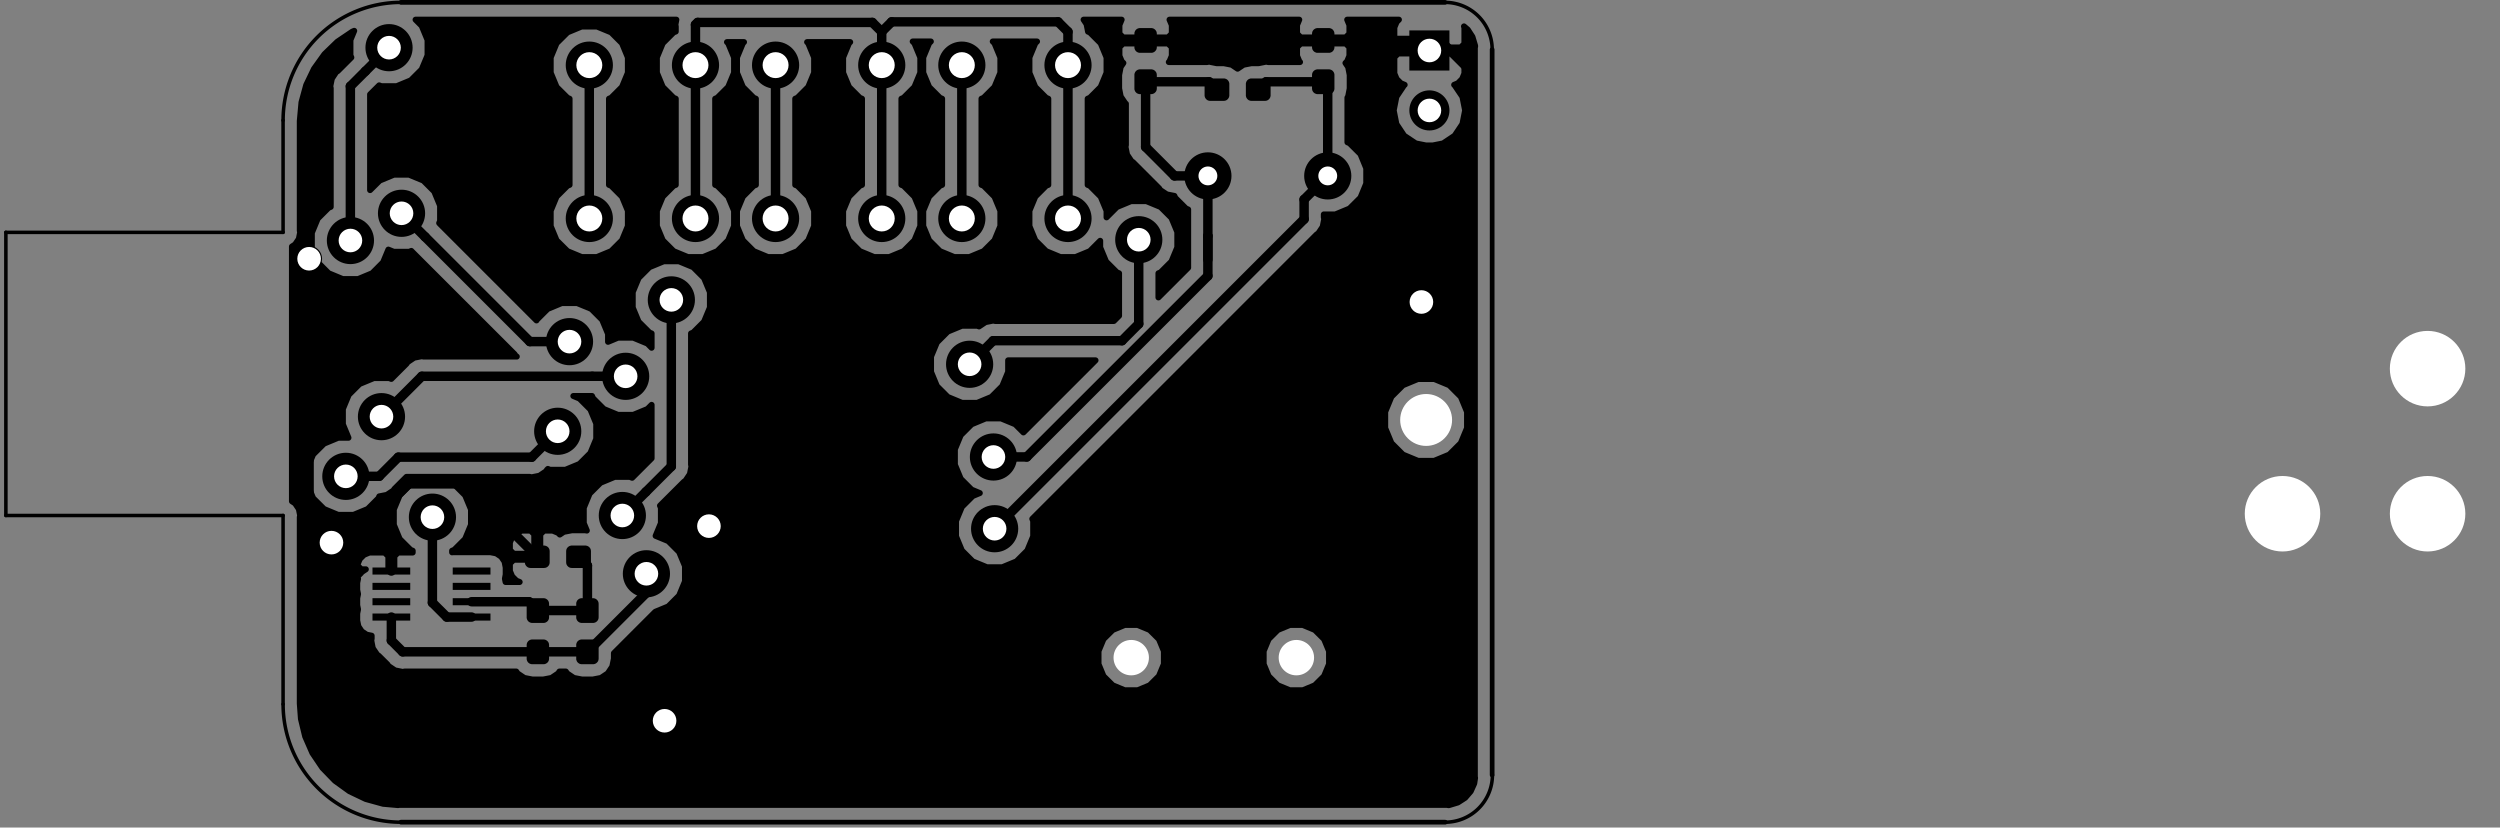 <?xml version="1.0" standalone="no"?>
 <!DOCTYPE svg PUBLIC "-//W3C//DTD SVG 1.1//EN" 
 "http://www.w3.org/Graphics/SVG/1.1/DTD/svg11.dtd"> 
<svg xmlns="http://www.w3.org/2000/svg" version="1.1" 
    width="10.597cm" height="3.508cm" viewBox="0 0 41720 13810 ">
<rect x="0" y="0" width="41720" height="13810" fill="#808080" stroke="none"/>
<title>SVG Picture created as USB-DAC-PCM2902-B.Cu.svg date 2018/11/24 18:00:46 </title>
  <desc>Picture generated by PCBNEW </desc>
<g style="fill:#000000; fill-opacity:1;stroke:#000000; stroke-opacity:1;
stroke-linecap:round; stroke-linejoin:round; "
 transform="translate(0 0) scale(1 1)">
</g>
<g style="fill:#000000; fill-opacity:0.0; 
stroke:#000000; stroke-width:-0; stroke-opacity:1; 
stroke-linecap:round; stroke-linejoin:round;">
</g>
<g style="fill:#000000; fill-opacity:0.0; 
stroke:#000000; stroke-width:669.291; stroke-opacity:1; 
stroke-linecap:round; stroke-linejoin:round;">
<path d="M23854 1842
L23854 1842
" />
</g>
<g style="fill:#000000; fill-opacity:0.0; 
stroke:#000000; stroke-width:0; stroke-opacity:1; 
stroke-linecap:round; stroke-linejoin:round;">
</g>
<g style="fill:#000000; fill-opacity:1.0; 
stroke:#000000; stroke-width:0; stroke-opacity:1; 
stroke-linecap:round; stroke-linejoin:round;">
<polyline style="fill-rule:evenodd;"
points="23519,1177
23519,507
24188,507
24188,1177
23519,1177
" /> 
<circle cx="17822.8" cy="3645.67" r="393.701" /> 
</g>
<g style="fill:#000000; fill-opacity:1.0; 
stroke:#000000; stroke-width:39.37; stroke-opacity:1; 
stroke-linecap:round; stroke-linejoin:round;">
</g>
<g style="fill:#000000; fill-opacity:1.0; 
stroke:#000000; stroke-width:0; stroke-opacity:1; 
stroke-linecap:round; stroke-linejoin:round;">
<circle cx="16051.2" cy="3645.67" r="393.701" /> 
</g>
<g style="fill:#000000; fill-opacity:1.0; 
stroke:#000000; stroke-width:39.37; stroke-opacity:1; 
stroke-linecap:round; stroke-linejoin:round;">
</g>
<g style="fill:#000000; fill-opacity:1.0; 
stroke:#000000; stroke-width:0; stroke-opacity:1; 
stroke-linecap:round; stroke-linejoin:round;">
<circle cx="17822.8" cy="1086.61" r="393.701" /> 
</g>
<g style="fill:#000000; fill-opacity:1.0; 
stroke:#000000; stroke-width:39.37; stroke-opacity:1; 
stroke-linecap:round; stroke-linejoin:round;">
</g>
<g style="fill:#000000; fill-opacity:1.0; 
stroke:#000000; stroke-width:0; stroke-opacity:1; 
stroke-linecap:round; stroke-linejoin:round;">
<circle cx="16051.2" cy="1086.61" r="393.701" /> 
</g>
<g style="fill:#000000; fill-opacity:1.0; 
stroke:#000000; stroke-width:39.37; stroke-opacity:1; 
stroke-linecap:round; stroke-linejoin:round;">
</g>
<g style="fill:#000000; fill-opacity:1.0; 
stroke:#000000; stroke-width:0; stroke-opacity:1; 
stroke-linecap:round; stroke-linejoin:round;">
<circle cx="12942.9" cy="1086.61" r="393.701" /> 
</g>
<g style="fill:#000000; fill-opacity:1.0; 
stroke:#000000; stroke-width:39.37; stroke-opacity:1; 
stroke-linecap:round; stroke-linejoin:round;">
</g>
<g style="fill:#000000; fill-opacity:1.0; 
stroke:#000000; stroke-width:0; stroke-opacity:1; 
stroke-linecap:round; stroke-linejoin:round;">
<circle cx="14714.6" cy="1086.61" r="393.701" /> 
</g>
<g style="fill:#000000; fill-opacity:1.0; 
stroke:#000000; stroke-width:39.37; stroke-opacity:1; 
stroke-linecap:round; stroke-linejoin:round;">
</g>
<g style="fill:#000000; fill-opacity:1.0; 
stroke:#000000; stroke-width:0; stroke-opacity:1; 
stroke-linecap:round; stroke-linejoin:round;">
<circle cx="12942.9" cy="3645.67" r="393.701" /> 
</g>
<g style="fill:#000000; fill-opacity:1.0; 
stroke:#000000; stroke-width:39.37; stroke-opacity:1; 
stroke-linecap:round; stroke-linejoin:round;">
</g>
<g style="fill:#000000; fill-opacity:1.0; 
stroke:#000000; stroke-width:0; stroke-opacity:1; 
stroke-linecap:round; stroke-linejoin:round;">
<circle cx="14714.6" cy="3645.67" r="393.701" /> 
</g>
<g style="fill:#000000; fill-opacity:1.0; 
stroke:#000000; stroke-width:39.37; stroke-opacity:1; 
stroke-linecap:round; stroke-linejoin:round;">
</g>
<g style="fill:#000000; fill-opacity:1.0; 
stroke:#000000; stroke-width:0; stroke-opacity:1; 
stroke-linecap:round; stroke-linejoin:round;">
<circle cx="11606.3" cy="3645.67" r="393.701" /> 
</g>
<g style="fill:#000000; fill-opacity:1.0; 
stroke:#000000; stroke-width:39.37; stroke-opacity:1; 
stroke-linecap:round; stroke-linejoin:round;">
</g>
<g style="fill:#000000; fill-opacity:1.0; 
stroke:#000000; stroke-width:0; stroke-opacity:1; 
stroke-linecap:round; stroke-linejoin:round;">
<circle cx="9834.65" cy="3645.67" r="393.701" /> 
</g>
<g style="fill:#000000; fill-opacity:1.0; 
stroke:#000000; stroke-width:39.37; stroke-opacity:1; 
stroke-linecap:round; stroke-linejoin:round;">
</g>
<g style="fill:#000000; fill-opacity:1.0; 
stroke:#000000; stroke-width:0; stroke-opacity:1; 
stroke-linecap:round; stroke-linejoin:round;">
<circle cx="11606.3" cy="1086.61" r="393.701" /> 
</g>
<g style="fill:#000000; fill-opacity:1.0; 
stroke:#000000; stroke-width:39.37; stroke-opacity:1; 
stroke-linecap:round; stroke-linejoin:round;">
</g>
<g style="fill:#000000; fill-opacity:1.0; 
stroke:#000000; stroke-width:0; stroke-opacity:1; 
stroke-linecap:round; stroke-linejoin:round;">
<circle cx="9834.65" cy="1086.61" r="393.701" /> 
</g>
<g style="fill:#000000; fill-opacity:1.0; 
stroke:#000000; stroke-width:39.37; stroke-opacity:1; 
stroke-linecap:round; stroke-linejoin:round;">
</g>
<g style="fill:#000000; fill-opacity:1.0; 
stroke:#000000; stroke-width:0; stroke-opacity:1; 
stroke-linecap:round; stroke-linejoin:round;">
<polyline style="fill-rule:evenodd;"
points="22185,468
22194,470
22203,472
22211,475
22220,479
22228,484
22235,489
22242,495
22248,502
22253,510
22258,517
22262,526
22265,534
22267,543
22269,552
22269,562
22269,788
22269,797
22267,806
22265,815
22262,824
22258,832
22253,840
22248,847
22242,854
22235,860
22228,866
22220,870
22211,874
22203,877
22194,880
22185,881
22176,881
21989,881
21980,881
21970,880
21962,877
21953,874
21945,870
21937,866
21929,860
21923,854
21916,847
21911,840
21906,832
21902,824
21899,815
21897,806
21896,797
21895,788
21895,562
21896,552
21897,543
21899,534
21902,526
21906,517
21911,510
21916,502
21923,495
21929,489
21937,484
21945,479
21953,475
21962,472
21970,470
21980,468
21989,468
22176,468
22185,468
" /> 
<polyline style="fill-rule:evenodd;"
points="22185,1157
22194,1159
22203,1161
22211,1164
22220,1168
22228,1173
22235,1178
22242,1184
22248,1191
22253,1199
22258,1206
22262,1215
22265,1223
22267,1232
22269,1241
22269,1250
22269,1477
22269,1486
22267,1495
22265,1504
22262,1513
22258,1521
22253,1529
22248,1536
22242,1543
22235,1549
22228,1555
22220,1559
22211,1563
22203,1566
22194,1569
22185,1570
22176,1570
21989,1570
21980,1570
21970,1569
21962,1566
21953,1563
21945,1559
21937,1555
21929,1549
21923,1543
21916,1536
21911,1529
21906,1521
21902,1513
21899,1504
21897,1495
21896,1486
21895,1477
21895,1250
21896,1241
21897,1232
21899,1223
21902,1215
21906,1206
21911,1199
21916,1191
21923,1184
21929,1178
21937,1173
21945,1168
21953,1164
21962,1161
21970,1159
21980,1157
21989,1157
22176,1157
22185,1157
" /> 
<polyline style="fill-rule:evenodd;"
points="19220,1157
19229,1159
19238,1161
19247,1164
19255,1168
19263,1173
19270,1178
19277,1184
19283,1191
19289,1199
19294,1206
19298,1215
19301,1223
19303,1232
19304,1241
19305,1250
19305,1477
19304,1486
19303,1495
19301,1504
19298,1513
19294,1521
19289,1529
19283,1536
19277,1543
19270,1549
19263,1555
19255,1559
19247,1563
19238,1566
19229,1569
19220,1570
19211,1570
19024,1570
19015,1570
19006,1569
18997,1566
18988,1563
18980,1559
18972,1555
18965,1549
18958,1543
18952,1536
18946,1529
18942,1521
18938,1513
18935,1504
18932,1495
18931,1486
18931,1477
18931,1250
18931,1241
18932,1232
18935,1223
18938,1215
18942,1206
18946,1199
18952,1191
18958,1184
18965,1178
18972,1173
18980,1168
18988,1164
18997,1161
19006,1159
19015,1157
19024,1157
19211,1157
19220,1157
" /> 
<polyline style="fill-rule:evenodd;"
points="19220,468
19229,470
19238,472
19247,475
19255,479
19263,484
19270,489
19277,495
19283,502
19289,510
19294,517
19298,526
19301,534
19303,543
19304,552
19305,562
19305,788
19304,797
19303,806
19301,815
19298,824
19294,832
19289,840
19283,847
19277,854
19270,860
19263,866
19255,870
19247,874
19238,877
19229,880
19220,881
19211,881
19024,881
19015,881
19006,880
18997,877
18988,874
18980,870
18972,866
18965,860
18958,854
18952,847
18946,840
18942,832
18938,824
18935,815
18932,806
18931,797
18931,788
18931,562
18931,552
18932,543
18935,534
18938,526
18942,517
18946,510
18952,502
18958,495
18965,489
18972,484
18980,479
18988,475
18997,472
19006,470
19015,468
19024,468
19211,468
19220,468
" /> 
<polyline style="fill-rule:evenodd;"
points="9905,10671
9914,10673
9923,10675
9932,10678
9940,10682
9948,10687
9955,10692
9962,10698
9968,10705
9974,10712
9979,10720
9983,10728
9986,10737
9988,10746
9989,10755
9990,10764
9990,10991
9989,11000
9988,11009
9986,11018
9983,11026
9979,11035
9974,11043
9968,11050
9962,11057
9955,11063
9948,11068
9940,11073
9932,11077
9923,11080
9914,11082
9905,11084
9896,11084
9709,11084
9700,11084
9691,11082
9682,11080
9673,11077
9665,11073
9657,11068
9650,11063
9643,11057
9637,11050
9631,11043
9627,11035
9623,11026
9620,11018
9617,11009
9616,11000
9616,10991
9616,10764
9616,10755
9617,10746
9620,10737
9623,10728
9627,10720
9631,10712
9637,10705
9643,10698
9650,10692
9657,10687
9665,10682
9673,10678
9682,10675
9691,10673
9700,10671
9709,10671
9896,10671
9905,10671
" /> 
<polyline style="fill-rule:evenodd;"
points="9905,9982
9914,9984
9923,9986
9932,9989
9940,9993
9948,9998
9955,10003
9962,10009
9968,10016
9974,10023
9979,10031
9983,10040
9986,10048
9988,10057
9989,10066
9990,10075
9990,10302
9989,10311
9988,10320
9986,10329
9983,10337
9979,10346
9974,10354
9968,10361
9962,10368
9955,10374
9948,10379
9940,10384
9932,10388
9923,10391
9914,10393
9905,10395
9896,10395
9709,10395
9700,10395
9691,10393
9682,10391
9673,10388
9665,10384
9657,10379
9650,10374
9643,10368
9637,10361
9631,10354
9627,10346
9623,10337
9620,10329
9617,10320
9616,10311
9616,10302
9616,10075
9616,10066
9617,10057
9620,10048
9623,10040
9627,10031
9631,10023
9637,10016
9643,10009
9650,10003
9657,9998
9665,9993
9673,9989
9682,9986
9691,9984
9700,9982
9709,9982
9896,9982
9905,9982
" /> 
<polyline style="fill-rule:evenodd;"
points="6846,10356
6216,10356
6216,10238
6846,10238
6846,10356
" /> 
<polyline style="fill-rule:evenodd;"
points="6846,10100
6216,10100
6216,9982
6846,9982
6846,10100
" /> 
<polyline style="fill-rule:evenodd;"
points="6846,9844
6216,9844
6216,9726
6846,9726
6846,9844
" /> 
<polyline style="fill-rule:evenodd;"
points="6846,9588
6216,9588
6216,9470
6846,9470
6846,9588
" /> 
<polyline style="fill-rule:evenodd;"
points="8185,9588
7555,9588
7555,9470
8185,9470
8185,9588
" /> 
<polyline style="fill-rule:evenodd;"
points="8185,9844
7555,9844
7555,9726
8185,9726
8185,9844
" /> 
<polyline style="fill-rule:evenodd;"
points="8185,10100
7555,10100
7555,9982
8185,9982
8185,10100
" /> 
<polyline style="fill-rule:evenodd;"
points="8185,10356
7555,10356
7555,10238
8185,10238
8185,10356
" /> 
<polyline style="fill-rule:evenodd;"
points="20431,1309
20440,1310
20449,1313
20458,1316
20466,1320
20474,1324
20481,1330
20488,1336
20494,1343
20499,1350
20504,1358
20508,1366
20511,1375
20513,1384
20515,1393
20515,1402
20515,1589
20515,1598
20513,1607
20511,1616
20508,1625
20504,1633
20499,1641
20494,1648
20488,1655
20481,1661
20474,1667
20466,1672
20458,1675
20449,1679
20440,1681
20431,1682
20422,1683
20195,1683
20186,1682
20177,1681
20168,1679
20160,1675
20151,1672
20143,1667
20136,1661
20129,1655
20123,1648
20118,1641
20113,1633
20109,1625
20106,1616
20104,1607
20102,1598
20102,1589
20102,1402
20102,1393
20104,1384
20106,1375
20109,1366
20113,1358
20118,1350
20123,1343
20129,1336
20136,1330
20143,1324
20151,1320
20160,1316
20168,1313
20177,1310
20186,1309
20195,1309
20422,1309
20431,1309
" /> 
<polyline style="fill-rule:evenodd;"
points="21120,1309
21129,1310
21138,1313
21147,1316
21155,1320
21163,1324
21170,1330
21177,1336
21183,1343
21188,1350
21193,1358
21197,1366
21200,1375
21202,1384
21204,1393
21204,1402
21204,1589
21204,1598
21202,1607
21200,1616
21197,1625
21193,1633
21188,1641
21183,1648
21177,1655
21170,1661
21163,1667
21155,1672
21147,1675
21138,1679
21129,1681
21120,1682
21111,1683
20884,1683
20875,1682
20866,1681
20857,1679
20849,1675
20840,1672
20832,1667
20825,1661
20818,1655
20812,1648
20807,1641
20802,1633
20798,1625
20795,1616
20793,1607
20791,1598
20791,1589
20791,1402
20791,1393
20793,1384
20795,1375
20798,1366
20802,1358
20807,1350
20812,1343
20818,1336
20825,1330
20832,1324
20840,1320
20849,1316
20857,1313
20866,1310
20875,1309
20884,1309
21111,1309
21120,1309
" /> 
<polyline style="fill-rule:evenodd;"
points="9079,9982
9088,9984
9097,9986
9105,9989
9113,9993
9121,9998
9129,10003
9135,10009
9142,10016
9147,10023
9152,10031
9156,10040
9159,10048
9161,10057
9162,10066
9163,10075
9163,10302
9162,10311
9161,10320
9159,10329
9156,10337
9152,10346
9147,10354
9142,10361
9135,10368
9129,10374
9121,10379
9113,10384
9105,10388
9097,10391
9088,10393
9079,10395
9069,10395
8882,10395
8873,10395
8864,10393
8855,10391
8847,10388
8838,10384
8830,10379
8823,10374
8816,10368
8810,10361
8805,10354
8800,10346
8796,10337
8793,10329
8791,10320
8789,10311
8789,10302
8789,10075
8789,10066
8791,10057
8793,10048
8796,10040
8800,10031
8805,10023
8810,10016
8816,10009
8823,10003
8830,9998
8838,9993
8847,9989
8855,9986
8864,9984
8873,9982
8882,9982
9069,9982
9079,9982
" /> 
<polyline style="fill-rule:evenodd;"
points="9079,10671
9088,10673
9097,10675
9105,10678
9113,10682
9121,10687
9129,10692
9135,10698
9142,10705
9147,10712
9152,10720
9156,10728
9159,10737
9161,10746
9162,10755
9163,10764
9163,10991
9162,11000
9161,11009
9159,11018
9156,11026
9152,11035
9147,11043
9142,11050
9135,11057
9129,11063
9121,11068
9113,11073
9105,11077
9097,11080
9088,11082
9079,11084
9069,11084
8882,11084
8873,11084
8864,11082
8855,11080
8847,11077
8838,11073
8830,11068
8823,11063
8816,11057
8810,11050
8805,11043
8800,11035
8796,11026
8793,11018
8791,11009
8789,11000
8789,10991
8789,10764
8789,10755
8791,10746
8793,10737
8796,10728
8800,10720
8805,10712
8810,10705
8816,10698
8823,10692
8830,10687
8838,10682
8847,10678
8855,10675
8864,10673
8873,10671
8882,10671
9069,10671
9079,10671
" /> 
<polyline style="fill-rule:evenodd;"
points="9777,9104
9786,9106
9795,9108
9804,9111
9812,9115
9820,9120
9828,9125
9834,9131
9840,9138
9846,9145
9851,9153
9855,9162
9858,9170
9860,9179
9861,9188
9862,9197
9862,9384
9861,9394
9860,9403
9858,9411
9855,9420
9851,9428
9846,9436
9840,9444
9834,9450
9828,9457
9820,9462
9812,9467
9804,9471
9795,9474
9786,9476
9777,9477
9768,9478
9542,9478
9533,9477
9524,9476
9515,9474
9506,9471
9498,9467
9490,9462
9483,9457
9476,9450
9470,9444
9464,9436
9459,9428
9455,9420
9452,9411
9450,9403
9449,9394
9448,9384
9448,9197
9449,9188
9450,9179
9452,9170
9455,9162
9459,9153
9464,9145
9470,9138
9476,9131
9483,9125
9490,9120
9498,9115
9506,9111
9515,9108
9524,9106
9533,9104
9542,9104
9768,9104
9777,9104
" /> 
<polyline style="fill-rule:evenodd;"
points="9088,9104
9097,9106
9106,9108
9115,9111
9123,9115
9131,9120
9139,9125
9145,9131
9152,9138
9157,9145
9162,9153
9166,9162
9169,9170
9171,9179
9172,9188
9173,9197
9173,9384
9172,9394
9171,9403
9169,9411
9166,9420
9162,9428
9157,9436
9152,9444
9145,9450
9139,9457
9131,9462
9123,9467
9115,9471
9106,9474
9097,9476
9088,9477
9079,9478
8853,9478
8844,9477
8835,9476
8826,9474
8817,9471
8809,9467
8801,9462
8794,9457
8787,9450
8781,9444
8775,9436
8770,9428
8766,9420
8763,9411
8761,9403
8760,9394
8759,9384
8759,9197
8760,9188
8761,9179
8763,9170
8766,9162
8770,9153
8775,9145
8781,9138
8787,9131
8794,9125
8801,9120
8809,9115
8817,9111
8826,9108
8835,9106
8844,9104
8853,9104
9079,9104
9088,9104
" /> 
<circle cx="20157.5" cy="2935.04" r="393.5" /> 
</g>
<g style="fill:#000000; fill-opacity:1.0; 
stroke:#000000; stroke-width:39.37; stroke-opacity:1; 
stroke-linecap:round; stroke-linejoin:round;">
</g>
<g style="fill:#000000; fill-opacity:1.0; 
stroke:#000000; stroke-width:0; stroke-opacity:1; 
stroke-linecap:round; stroke-linejoin:round;">
<circle cx="22157.5" cy="2935.04" r="393.5" /> 
</g>
<g style="fill:#000000; fill-opacity:1.0; 
stroke:#000000; stroke-width:39.37; stroke-opacity:1; 
stroke-linecap:round; stroke-linejoin:round;">
</g>
<g style="fill:#000000; fill-opacity:1.0; 
stroke:#000000; stroke-width:0; stroke-opacity:1; 
stroke-linecap:round; stroke-linejoin:round;">
<circle cx="16598.4" cy="8822.84" r="393.701" /> 
</g>
<g style="fill:#000000; fill-opacity:1.0; 
stroke:#000000; stroke-width:39.37; stroke-opacity:1; 
stroke-linecap:round; stroke-linejoin:round;">
</g>
<g style="fill:#000000; fill-opacity:1.0; 
stroke:#000000; stroke-width:0; stroke-opacity:1; 
stroke-linecap:round; stroke-linejoin:round;">
<circle cx="16578.7" cy="7625.98" r="393.701" /> 
</g>
<g style="fill:#000000; fill-opacity:1.0; 
stroke:#000000; stroke-width:39.37; stroke-opacity:1; 
stroke-linecap:round; stroke-linejoin:round;">
</g>
<g style="fill:#000000; fill-opacity:1.0; 
stroke:#000000; stroke-width:0; stroke-opacity:1; 
stroke-linecap:round; stroke-linejoin:round;">
<circle cx="5847.98" cy="4013.36" r="393.701" /> 
</g>
<g style="fill:#000000; fill-opacity:1.0; 
stroke:#000000; stroke-width:39.37; stroke-opacity:1; 
stroke-linecap:round; stroke-linejoin:round;">
</g>
<g style="fill:#000000; fill-opacity:1.0; 
stroke:#000000; stroke-width:0; stroke-opacity:1; 
stroke-linecap:round; stroke-linejoin:round;">
<circle cx="6492.13" cy="795.276" r="393.701" /> 
</g>
<g style="fill:#000000; fill-opacity:1.0; 
stroke:#000000; stroke-width:39.37; stroke-opacity:1; 
stroke-linecap:round; stroke-linejoin:round;">
</g>
<g style="fill:#000000; fill-opacity:1.0; 
stroke:#000000; stroke-width:0; stroke-opacity:1; 
stroke-linecap:round; stroke-linejoin:round;">
<circle cx="11830.7" cy="8779.53" r="216.535" /> 
</g>
<g style="fill:#000000; fill-opacity:1.0; 
stroke:#000000; stroke-width:39.37; stroke-opacity:1; 
stroke-linecap:round; stroke-linejoin:round;">
</g>
<g style="fill:#000000; fill-opacity:1.0; 
stroke:#000000; stroke-width:0; stroke-opacity:1; 
stroke-linecap:round; stroke-linejoin:round;">
<circle cx="11090.6" cy="12027.6" r="393.701" /> 
</g>
<g style="fill:#000000; fill-opacity:1.0; 
stroke:#000000; stroke-width:39.37; stroke-opacity:1; 
stroke-linecap:round; stroke-linejoin:round;">
</g>
<g style="fill:#000000; fill-opacity:1.0; 
stroke:#000000; stroke-width:0; stroke-opacity:1; 
stroke-linecap:round; stroke-linejoin:round;">
<circle cx="5531.5" cy="9055.12" r="216.535" /> 
</g>
<g style="fill:#000000; fill-opacity:1.0; 
stroke:#000000; stroke-width:39.37; stroke-opacity:1; 
stroke-linecap:round; stroke-linejoin:round;">
</g>
<g style="fill:#000000; fill-opacity:1.0; 
stroke:#000000; stroke-width:0; stroke-opacity:1; 
stroke-linecap:round; stroke-linejoin:round;">
<circle cx="5158.28" cy="4317.66" r="216.535" /> 
</g>
<g style="fill:#000000; fill-opacity:1.0; 
stroke:#000000; stroke-width:39.37; stroke-opacity:1; 
stroke-linecap:round; stroke-linejoin:round;">
</g>
<g style="fill:#000000; fill-opacity:1.0; 
stroke:#000000; stroke-width:0; stroke-opacity:1; 
stroke-linecap:round; stroke-linejoin:round;">
<circle cx="23720.5" cy="5039.37" r="393.701" /> 
</g>
<g style="fill:#000000; fill-opacity:1.0; 
stroke:#000000; stroke-width:39.37; stroke-opacity:1; 
stroke-linecap:round; stroke-linejoin:round;">
</g>
<g style="fill:#000000; fill-opacity:1.0; 
stroke:#000000; stroke-width:0; stroke-opacity:1; 
stroke-linecap:round; stroke-linejoin:round;">
<circle cx="7216.54" cy="8629.92" r="393.701" /> 
</g>
<g style="fill:#000000; fill-opacity:1.0; 
stroke:#000000; stroke-width:39.37; stroke-opacity:1; 
stroke-linecap:round; stroke-linejoin:round;">
</g>
<g style="fill:#000000; fill-opacity:1.0; 
stroke:#000000; stroke-width:0; stroke-opacity:1; 
stroke-linecap:round; stroke-linejoin:round;">
<circle cx="9307.09" cy="7196.85" r="393.701" /> 
</g>
<g style="fill:#000000; fill-opacity:1.0; 
stroke:#000000; stroke-width:39.37; stroke-opacity:1; 
stroke-linecap:round; stroke-linejoin:round;">
</g>
<g style="fill:#000000; fill-opacity:1.0; 
stroke:#000000; stroke-width:0; stroke-opacity:1; 
stroke-linecap:round; stroke-linejoin:round;">
<circle cx="5771.65" cy="7948.82" r="393.701" /> 
</g>
<g style="fill:#000000; fill-opacity:1.0; 
stroke:#000000; stroke-width:39.37; stroke-opacity:1; 
stroke-linecap:round; stroke-linejoin:round;">
</g>
<g style="fill:#000000; fill-opacity:1.0; 
stroke:#000000; stroke-width:0; stroke-opacity:1; 
stroke-linecap:round; stroke-linejoin:round;">
<circle cx="10787.4" cy="9574.8" r="393.701" /> 
</g>
<g style="fill:#000000; fill-opacity:1.0; 
stroke:#000000; stroke-width:39.37; stroke-opacity:1; 
stroke-linecap:round; stroke-linejoin:round;">
</g>
<g style="fill:#000000; fill-opacity:1.0; 
stroke:#000000; stroke-width:0; stroke-opacity:1; 
stroke-linecap:round; stroke-linejoin:round;">
<circle cx="6366.14" cy="6952.76" r="393.701" /> 
</g>
<g style="fill:#000000; fill-opacity:1.0; 
stroke:#000000; stroke-width:39.37; stroke-opacity:1; 
stroke-linecap:round; stroke-linejoin:round;">
</g>
<g style="fill:#000000; fill-opacity:1.0; 
stroke:#000000; stroke-width:0; stroke-opacity:1; 
stroke-linecap:round; stroke-linejoin:round;">
<circle cx="10440.9" cy="6279.53" r="393.701" /> 
</g>
<g style="fill:#000000; fill-opacity:1.0; 
stroke:#000000; stroke-width:39.37; stroke-opacity:1; 
stroke-linecap:round; stroke-linejoin:round;">
</g>
<g style="fill:#000000; fill-opacity:1.0; 
stroke:#000000; stroke-width:0; stroke-opacity:1; 
stroke-linecap:round; stroke-linejoin:round;">
<circle cx="9503.94" cy="5700.79" r="393.701" /> 
</g>
<g style="fill:#000000; fill-opacity:1.0; 
stroke:#000000; stroke-width:39.37; stroke-opacity:1; 
stroke-linecap:round; stroke-linejoin:round;">
</g>
<g style="fill:#000000; fill-opacity:1.0; 
stroke:#000000; stroke-width:0; stroke-opacity:1; 
stroke-linecap:round; stroke-linejoin:round;">
<circle cx="6700.79" cy="3559.06" r="393.701" /> 
</g>
<g style="fill:#000000; fill-opacity:1.0; 
stroke:#000000; stroke-width:39.37; stroke-opacity:1; 
stroke-linecap:round; stroke-linejoin:round;">
</g>
<g style="fill:#000000; fill-opacity:1.0; 
stroke:#000000; stroke-width:0; stroke-opacity:1; 
stroke-linecap:round; stroke-linejoin:round;">
<circle cx="11203.5" cy="5003.99" r="393.701" /> 
</g>
<g style="fill:#000000; fill-opacity:1.0; 
stroke:#000000; stroke-width:39.37; stroke-opacity:1; 
stroke-linecap:round; stroke-linejoin:round;">
</g>
<g style="fill:#000000; fill-opacity:1.0; 
stroke:#000000; stroke-width:0; stroke-opacity:1; 
stroke-linecap:round; stroke-linejoin:round;">
<circle cx="10385.8" cy="8602.36" r="393.701" /> 
</g>
<g style="fill:#000000; fill-opacity:1.0; 
stroke:#000000; stroke-width:39.37; stroke-opacity:1; 
stroke-linecap:round; stroke-linejoin:round;">
</g>
<g style="fill:#000000; fill-opacity:1.0; 
stroke:#000000; stroke-width:0; stroke-opacity:1; 
stroke-linecap:round; stroke-linejoin:round;">
<circle cx="19003.9" cy="4000" r="393.701" /> 
</g>
<g style="fill:#000000; fill-opacity:1.0; 
stroke:#000000; stroke-width:39.37; stroke-opacity:1; 
stroke-linecap:round; stroke-linejoin:round;">
</g>
<g style="fill:#000000; fill-opacity:1.0; 
stroke:#000000; stroke-width:0; stroke-opacity:1; 
stroke-linecap:round; stroke-linejoin:round;">
<circle cx="16181.1" cy="6078.74" r="393.701" /> 
</g>
<g style="fill:#000000; fill-opacity:1.0; 
stroke:#000000; stroke-width:39.37; stroke-opacity:1; 
stroke-linecap:round; stroke-linejoin:round;">
</g>
<g style="fill:#000000; fill-opacity:1.0; 
stroke:#000000; stroke-width:157.48; stroke-opacity:1; 
stroke-linecap:round; stroke-linejoin:round;">
</g>
<g style="fill:#000000; fill-opacity:0.0; 
stroke:#000000; stroke-width:157.48; stroke-opacity:1; 
stroke-linecap:round; stroke-linejoin:round;">
<path d="M22157 1438
L22082 1364
" />
<path d="M22157 2935
L22157 1438
" />
<path d="M21129 1364
L20998 1496
" />
<path d="M22082 1364
L21129 1364
" />
<path d="M21763 3328
L21763 3657
" />
<path d="M21763 3657
L16598 8822
" />
<path d="M22157 2935
L21763 3328
" />
<path d="M19118 2452
L19118 1364
" />
<path d="M20157 2935
L19600 2935
" />
<path d="M19600 2935
L19118 2452
" />
<path d="M20177 1364
L20309 1496
" />
<path d="M19118 1364
L20177 1364
" />
<path d="M20157 2935
L20157 3937
" />
<path d="M20157 3937
L20157 4331
" />
<path d="M17135 7625
L16578 7625
" />
<path d="M20157 4604
L17135 7625
" />
<path d="M20157 3937
L20157 4604
" />
<path d="M6098 1188
L6492 795
" />
<path d="M5847 1439
L6098 1188
" />
<path d="M5847 4013
L5847 1439
" />
<path d="M19344 675
L22082 675
" />
<path d="M19118 675
L19344 675
" />
<path d="M6413 9055
L6531 9173
" />
<path d="M6531 9529
L6531 9173
" />
<path d="M5531 9055
L6413 9055
" />
<path d="M11830 9085
L11830 8779
" />
<path d="M11830 11287
L11830 9085
" />
<path d="M11090 12027
L11830 11287
" />
<path d="M7750 8075
L6817 8075
" />
<path d="M5837 9055
L5531 9055
" />
<path d="M8966 9291
L7750 8075
" />
<path d="M6817 8075
L5837 9055
" />
<path d="M5158 4623
L5158 4317
" />
<path d="M5158 8681
L5158 4623
" />
<path d="M5531 9055
L5158 8681
" />
<path d="M22082 675
L24033 675
" />
<path d="M24033 675
L24555 1196
" />
<path d="M24114 4645
L23720 5039
" />
<path d="M24555 1196
L24555 4204
" />
<path d="M24555 4204
L24114 4645
" />
<path d="M7456 10297
L7870 10297
" />
<path d="M7216 10057
L7456 10297
" />
<path d="M7216 8629
L7216 10057
" />
<path d="M6328 7948
L5771 7948
" />
<path d="M8874 7629
L6647 7629
" />
<path d="M9307 7196
L8874 7629
" />
<path d="M6647 7629
L6328 7948
" />
<path d="M8828 10041
L8976 10188
" />
<path d="M7870 10041
L8828 10041
" />
<path d="M8976 10188
L9803 10188
" />
<path d="M9803 9438
L9655 9291
" />
<path d="M9803 10188
L9803 9438
" />
<path d="M9803 10877
L8976 10877
" />
<path d="M8976 10877
L6720 10877
" />
<path d="M6531 10688
L6531 10297
" />
<path d="M6720 10877
L6531 10688
" />
<path d="M10787 9893
L10787 9574
" />
<path d="M9803 10877
L10787 9893
" />
<path d="M7039 6279
L9884 6279
" />
<path d="M9884 6279
L10440 6279
" />
<path d="M6366 6952
L7039 6279
" />
<path d="M8842 5700
L7094 3952
" />
<path d="M9503 5700
L8842 5700
" />
<path d="M7094 3952
L6700 3559
" />
<path d="M10779 8208
L10385 8602
" />
<path d="M11203 7784
L10779 8208
" />
<path d="M11203 5003
L11203 7784
" />
<path d="M16574 5685
L16181 6078
" />
<path d="M16574 5685
L18724 5685
" />
<path d="M19003 5405
L19003 4000
" />
<path d="M18724 5685
L19003 5405
" />
<path d="M9834 1086
L9834 3645
" />
<path d="M12942 1086
L12942 3645
" />
<path d="M16051 1086
L16051 3645
" />
<path d="M11606 3645
L11606 1086
" />
<path d="M14714 1086
L14714 3645
" />
<path d="M17822 3645
L17822 1086
" />
<path d="M17822 529
L17822 1086
" />
<path d="M14880 364
L17657 364
" />
<path d="M14714 529
L14880 364
" />
<path d="M17657 364
L17822 529
" />
<path d="M14714 1086
L14714 529
" />
<path d="M11606 1086
L11606 411
" />
<path d="M11606 411
L11643 374
" />
<path d="M14558 374
L14714 529
" />
<path d="M11643 374
L14558 374
" />
</g>
<g style="fill:#000000; fill-opacity:1.0; 
stroke:#000000; stroke-width:100; stroke-opacity:1; 
stroke-linecap:round; stroke-linejoin:round;">
<polyline style="fill-rule:evenodd;"
points="11271,411
11277,443
11277,526
11241,540
11060,721
10962,958
10962,1214
11060,1451
11241,1632
11277,1647
11277,3085
11241,3099
11060,3281
10962,3517
10962,3773
11060,4010
11241,4191
11478,4289
11734,4289
11970,4191
12152,4010
12250,3773
12250,3517
12152,3281
11970,3099
11935,3085
11935,1647
11970,1632
12152,1451
12250,1214
12250,958
12152,721
12132,702
12416,702
12397,721
12299,958
12299,1214
12397,1451
12578,1632
12614,1647
12614,3085
12578,3099
12397,3281
12299,3517
12299,3773
12397,4010
12578,4191
12814,4289
13070,4289
13307,4191
13488,4010
13586,3773
13586,3517
13488,3281
13307,3099
13271,3085
13271,1647
13307,1632
13488,1451
13586,1214
13586,958
13488,721
13469,702
14188,702
14168,721
14070,958
14070,1214
14168,1451
14349,1632
14385,1647
14385,3085
14349,3099
14168,3281
14070,3517
14070,3773
14168,4010
14349,4191
14586,4289
14842,4289
15079,4191
15260,4010
15358,3773
15358,3517
15260,3281
15079,3099
15043,3085
15043,1647
15079,1632
15260,1451
15358,1214
15358,958
15260,721
15231,692
15534,692
15505,721
15407,958
15407,1214
15505,1451
15686,1632
15722,1647
15722,3085
15686,3099
15505,3281
15407,3517
15407,3773
15505,4010
15686,4191
15923,4289
16179,4289
16415,4191
16596,4010
16694,3773
16694,3517
16596,3281
16415,3099
16379,3085
16379,1647
16415,1632
16596,1451
16694,1214
16694,958
16596,721
16567,692
17306,692
17277,721
17179,958
17179,1214
17277,1451
17458,1632
17494,1647
17494,3085
17458,3099
17277,3281
17179,3517
17179,3773
17277,4010
17458,4191
17694,4289
17950,4289
18187,4191
18360,4018
18360,4128
18458,4364
18639,4545
18675,4560
18675,5269
18588,5356
16607,5356
16574,5349
16542,5356
16542,5356
16446,5375
16338,5447
16309,5435
16053,5435
15816,5533
15635,5714
15537,5950
15537,6206
15635,6443
15816,6624
16053,6722
16309,6722
16545,6624
16726,6443
16824,6206
16824,6013
18282,6013
17079,7216
16943,7080
16706,6982
16450,6982
16214,7080
16033,7261
15935,7497
15935,7754
16033,7990
16214,8171
16351,8228
16233,8277
16052,8458
15954,8694
15954,8950
16052,9187
16233,9368
16470,9466
16726,9466
16963,9368
17144,9187
17242,8950
17242,8694
17227,8658
19014,6872
23116,6872
23116,7143
23220,7394
23412,7586
23663,7690
23935,7690
24186,7586
24378,7394
24482,7143
24482,6872
24378,6620
24186,6428
23935,6324
23663,6324
23412,6428
23220,6620
23116,6872
19014,6872
21973,3912
22000,3894
22073,3785
22092,3689
22099,3657
22092,3624
22092,3578
22285,3578
22521,3480
22703,3299
22800,3063
22800,2807
22703,2570
22521,2389
22486,2374
22486,1842
23258,1842
23303,2070
23432,2264
23626,2393
23796,2427
23911,2427
24082,2393
24275,2264
24405,2070
24450,1842
24405,1614
24275,1421
24267,1415
24330,1389
24400,1318
24438,1226
24438,955
24376,892
23904,892
23904,900
23804,900
23804,892
23332,892
23269,955
23269,1226
23307,1318
23378,1389
23441,1415
23432,1421
23303,1614
23258,1842
22486,1842
22486,1628
22498,1610
22524,1477
22524,1250
22498,1117
22453,1051
22481,1023
22519,931
22519,787
22457,725
22132,725
22132,733
22032,733
22032,725
21708,725
21645,787
21645,931
21683,1023
21695,1035
21162,1035
21129,1028
21097,1035
21003,1054
20884,1054
20751,1080
20653,1146
20555,1080
20422,1054
20303,1054
20209,1035
20209,1035
20177,1028
20144,1035
19505,1035
19517,1023
19555,931
19555,787
19492,725
19168,725
19168,733
19068,733
19068,725
18743,725
18681,787
18681,931
18719,1023
18747,1051
18702,1117
18676,1250
18676,1477
18702,1610
18778,1723
18789,1731
18789,2419
18782,2452
18789,2484
18789,2484
18808,2580
18881,2689
18908,2707
19345,3144
19363,3172
19472,3244
19568,3263
19568,3263
19599,3269
19611,3299
19792,3480
19828,3495
19828,3904
19828,3904
19828,4467
19332,4963
19332,4560
19368,4545
19549,4364
19647,4128
19647,3871
19549,3635
19368,3454
19131,3356
18875,3356
18639,3454
18466,3627
18466,3517
18368,3281
18187,3099
18151,3085
18151,1647
18187,1632
18368,1451
18466,1214
18466,958
18368,721
18187,540
18157,528
18145,465
18132,401
18083,328
18718,328
18681,418
18681,562
18743,625
19068,625
19068,617
19168,617
19168,625
19492,625
19555,562
19555,418
19517,328
21682,328
21645,418
21645,562
21708,625
22032,625
22032,617
22132,617
22132,625
22457,625
22519,562
22519,418
22482,328
23345,328
23307,366
23269,458
23269,730
23332,792
23804,792
23804,784
23904,784
23904,792
24376,792
24438,730
24438,458
24431,440
24494,494
24572,614
24616,761
24617,772
24612,798
24612,12961
24616,12981
24602,13074
24543,13205
24450,13313
24329,13391
24183,13435
24172,13436
24146,13431
6664,13431
6642,13435
6394,13413
6104,13333
5833,13204
5590,13029
5381,12814
5213,12565
5093,12290
5022,11996
5003,11741
5003,8629
5009,8602
4987,8493
4925,8400
4872,8365
4872,4114
4925,4079
4987,3987
5009,3877
5003,3850
5003,2020
5031,1708
5110,1419
5240,1148
5415,904
5630,696
5879,528
5911,514
5848,667
5848,923
5863,959
5638,1184
5610,1202
5592,1229
5538,1311
5512,1439
5519,1471
5519,3452
5483,3467
5302,3648
5204,3885
5204,4141
5302,4377
5483,4559
5719,4657
5976,4657
6212,4559
6393,4377
6481,4165
6572,4202
6828,4202
6864,4187
6884,4208
6884,4208
8587,5910
8605,5937
8624,5950
7071,5950
7039,5944
7006,5950
7006,5950
6911,5969
6802,6042
6784,6069
6530,6323
6494,6309
6238,6309
6001,6407
5820,6588
5722,6824
5722,7080
5815,7305
5643,7305
5407,7403
5225,7584
5127,7820
5127,8076
5225,8313
5407,8494
5643,8592
5899,8592
6136,8494
6317,8313
6329,8283
6360,8277
6360,8277
6456,8258
6565,8185
6583,8158
6783,7958
8841,7958
8874,7965
8906,7958
8906,7958
9002,7939
9111,7866
9129,7839
9143,7825
9179,7840
9435,7840
9671,7742
9852,7561
9950,7324
9950,7068
9852,6832
9671,6651
9568,6608
9880,6608
9895,6644
10076,6825
10312,6923
10568,6923
10805,6825
10874,6756
10874,7648
10569,7953
10569,7953
10549,7973
10513,7958
10257,7958
10021,8056
9840,8237
9742,8474
9742,8730
9793,8854
9768,8849
9542,8849
9408,8875
9342,8920
9314,8892
9222,8854
9079,8854
9016,8916
9016,9241
9024,9241
9024,9341
9016,9341
9016,9349
8916,9349
8916,9341
8572,9341
8509,9403
8509,9528
8547,9619
8618,9690
8672,9712
8437,9712
8426,9657
8439,9588
8439,9470
8420,9372
8365,9290
8282,9234
8185,9215
7555,9215
7545,9217
7545,9190
7581,9175
7702,9054
8509,9054
8509,9178
8572,9241
8916,9241
8916,8916
8854,8854
8710,8854
8618,8892
8547,8962
8509,9054
7702,9054
7762,8994
7860,8757
7860,8501
7762,8265
7581,8084
7344,7986
7088,7986
6851,8084
6670,8265
6572,8501
6572,8757
6670,8994
6851,9175
6887,9190
6887,9220
6643,9220
6581,9282
6581,9471
6481,9471
6481,9282
6418,9220
6166,9220
6074,9258
6004,9328
5966,9420
5966,9437
6029,9500
6105,9500
6036,9546
6024,9563
5966,9621
5966,9638
5975,9658
5961,9726
5961,9844
5975,9913
5961,9982
5961,10100
5975,10169
5961,10238
5961,10356
5981,10453
6036,10536
6118,10591
6202,10608
6202,10656
6196,10688
6202,10721
6202,10721
6221,10817
6294,10925
6321,10944
6465,11087
6483,11114
6592,11187
6688,11206
6688,11206
6720,11213
6752,11206
8615,11206
8636,11237
8749,11313
8882,11339
9069,11339
9203,11313
9316,11237
9336,11206
9442,11206
9463,11237
9576,11313
9709,11339
9896,11339
10029,11313
10143,11237
10218,11124
10245,10991
10245,10900
10280,10865
18332,10865
18332,11082
18415,11283
18569,11436
18769,11519
18986,11519
19186,11436
19340,11283
19423,11082
19423,10865
21088,10865
21088,11082
21171,11283
21324,11436
21525,11519
21742,11519
21942,11436
22096,11283
22179,11082
22179,10865
22096,10665
21942,10512
21742,10429
21525,10429
21324,10512
21171,10665
21088,10865
19423,10865
19340,10665
19186,10512
18986,10429
18769,10429
18569,10512
18415,10665
18332,10865
10280,10865
10936,10209
11152,10120
11333,9939
11431,9702
11431,9446
11333,9210
11152,9029
10941,8942
11029,8730
11029,8474
11014,8438
11034,8418
11034,8418
11413,8040
11440,8021
11513,7912
11532,7817
11538,7784
11532,7752
11532,5564
11568,5549
11749,5368
11847,5132
11847,4875
11749,4639
11568,4458
11331,4360
11075,4360
10838,4458
10657,4639
10559,4875
10559,5132
10657,5368
10838,5549
10874,5564
10874,5803
10805,5733
10568,5635
10312,5635
10147,5704
10147,5572
10049,5336
9868,5155
9631,5057
9375,5057
9139,5155
8958,5336
8953,5347
7349,3743
7349,3743
7329,3722
7344,3687
7344,3431
7246,3194
7065,3013
6828,2915
6572,2915
6336,3013
6176,3172
6176,1575
6328,1424
6364,1438
6620,1438
6856,1340
7037,1159
7121,958
9190,958
9190,1214
9288,1451
9470,1632
9505,1647
9505,3085
9470,3099
9288,3281
9190,3517
9190,3773
9288,4010
9470,4191
9706,4289
9962,4289
10199,4191
10380,4010
10478,3773
10478,3517
10380,3281
10199,3099
10163,3085
10163,1647
10199,1632
10380,1451
10478,1214
10478,958
10380,721
10199,540
9962,442
9706,442
9470,540
9288,721
9190,958
7121,958
7135,923
7135,667
7037,430
6935,328
11287,328
11271,411
" /> 
</g>
<g style="fill:#FFFFFF; fill-opacity:1.0; 
stroke:#FFFFFF; stroke-width:100; stroke-opacity:1; 
stroke-linecap:round; stroke-linejoin:round;">
</g>
<g style="fill:#FFFFFF; fill-opacity:1.0; 
stroke:#FFFFFF; stroke-width:0; stroke-opacity:1; 
stroke-linecap:round; stroke-linejoin:round;">
<circle cx="16598.4" cy="8822.84" r="196.85" /> 
</g>
<g style="fill:#FFFFFF; fill-opacity:1.0; 
stroke:#FFFFFF; stroke-width:39.37; stroke-opacity:1; 
stroke-linecap:round; stroke-linejoin:round;">
</g>
<g style="fill:#FFFFFF; fill-opacity:1.0; 
stroke:#FFFFFF; stroke-width:0; stroke-opacity:1; 
stroke-linecap:round; stroke-linejoin:round;">
<circle cx="16578.7" cy="7625.98" r="196.85" /> 
</g>
<g style="fill:#FFFFFF; fill-opacity:1.0; 
stroke:#FFFFFF; stroke-width:39.37; stroke-opacity:1; 
stroke-linecap:round; stroke-linejoin:round;">
</g>
<g style="fill:#FFFFFF; fill-opacity:1.0; 
stroke:#FFFFFF; stroke-width:0; stroke-opacity:1; 
stroke-linecap:round; stroke-linejoin:round;">
<circle cx="5847.98" cy="4013.36" r="196.85" /> 
</g>
<g style="fill:#FFFFFF; fill-opacity:1.0; 
stroke:#FFFFFF; stroke-width:39.37; stroke-opacity:1; 
stroke-linecap:round; stroke-linejoin:round;">
</g>
<g style="fill:#FFFFFF; fill-opacity:1.0; 
stroke:#FFFFFF; stroke-width:0; stroke-opacity:1; 
stroke-linecap:round; stroke-linejoin:round;">
<circle cx="6492.13" cy="795.276" r="196.85" /> 
</g>
<g style="fill:#FFFFFF; fill-opacity:1.0; 
stroke:#FFFFFF; stroke-width:39.37; stroke-opacity:1; 
stroke-linecap:round; stroke-linejoin:round;">
</g>
<g style="fill:#FFFFFF; fill-opacity:1.0; 
stroke:#FFFFFF; stroke-width:0; stroke-opacity:1; 
stroke-linecap:round; stroke-linejoin:round;">
<circle cx="11830.7" cy="8779.53" r="196.85" /> 
</g>
<g style="fill:#FFFFFF; fill-opacity:1.0; 
stroke:#FFFFFF; stroke-width:39.37; stroke-opacity:1; 
stroke-linecap:round; stroke-linejoin:round;">
</g>
<g style="fill:#FFFFFF; fill-opacity:1.0; 
stroke:#FFFFFF; stroke-width:0; stroke-opacity:1; 
stroke-linecap:round; stroke-linejoin:round;">
<circle cx="11090.6" cy="12027.6" r="196.85" /> 
</g>
<g style="fill:#FFFFFF; fill-opacity:1.0; 
stroke:#FFFFFF; stroke-width:39.37; stroke-opacity:1; 
stroke-linecap:round; stroke-linejoin:round;">
</g>
<g style="fill:#FFFFFF; fill-opacity:1.0; 
stroke:#FFFFFF; stroke-width:0; stroke-opacity:1; 
stroke-linecap:round; stroke-linejoin:round;">
<circle cx="5531.5" cy="9055.12" r="196.85" /> 
</g>
<g style="fill:#FFFFFF; fill-opacity:1.0; 
stroke:#FFFFFF; stroke-width:39.37; stroke-opacity:1; 
stroke-linecap:round; stroke-linejoin:round;">
</g>
<g style="fill:#FFFFFF; fill-opacity:1.0; 
stroke:#FFFFFF; stroke-width:0; stroke-opacity:1; 
stroke-linecap:round; stroke-linejoin:round;">
<circle cx="5158.28" cy="4317.66" r="196.85" /> 
</g>
<g style="fill:#FFFFFF; fill-opacity:1.0; 
stroke:#FFFFFF; stroke-width:39.37; stroke-opacity:1; 
stroke-linecap:round; stroke-linejoin:round;">
</g>
<g style="fill:#FFFFFF; fill-opacity:1.0; 
stroke:#FFFFFF; stroke-width:0; stroke-opacity:1; 
stroke-linecap:round; stroke-linejoin:round;">
<circle cx="23720.5" cy="5039.37" r="196.85" /> 
</g>
<g style="fill:#FFFFFF; fill-opacity:1.0; 
stroke:#FFFFFF; stroke-width:39.37; stroke-opacity:1; 
stroke-linecap:round; stroke-linejoin:round;">
</g>
<g style="fill:#FFFFFF; fill-opacity:1.0; 
stroke:#FFFFFF; stroke-width:0; stroke-opacity:1; 
stroke-linecap:round; stroke-linejoin:round;">
<circle cx="7216.54" cy="8629.92" r="196.85" /> 
</g>
<g style="fill:#FFFFFF; fill-opacity:1.0; 
stroke:#FFFFFF; stroke-width:39.37; stroke-opacity:1; 
stroke-linecap:round; stroke-linejoin:round;">
</g>
<g style="fill:#FFFFFF; fill-opacity:1.0; 
stroke:#FFFFFF; stroke-width:0; stroke-opacity:1; 
stroke-linecap:round; stroke-linejoin:round;">
<circle cx="9307.09" cy="7196.85" r="196.85" /> 
</g>
<g style="fill:#FFFFFF; fill-opacity:1.0; 
stroke:#FFFFFF; stroke-width:39.37; stroke-opacity:1; 
stroke-linecap:round; stroke-linejoin:round;">
</g>
<g style="fill:#FFFFFF; fill-opacity:1.0; 
stroke:#FFFFFF; stroke-width:0; stroke-opacity:1; 
stroke-linecap:round; stroke-linejoin:round;">
<circle cx="5771.65" cy="7948.82" r="196.85" /> 
</g>
<g style="fill:#FFFFFF; fill-opacity:1.0; 
stroke:#FFFFFF; stroke-width:39.37; stroke-opacity:1; 
stroke-linecap:round; stroke-linejoin:round;">
</g>
<g style="fill:#FFFFFF; fill-opacity:1.0; 
stroke:#FFFFFF; stroke-width:0; stroke-opacity:1; 
stroke-linecap:round; stroke-linejoin:round;">
<circle cx="10787.4" cy="9574.8" r="196.85" /> 
</g>
<g style="fill:#FFFFFF; fill-opacity:1.0; 
stroke:#FFFFFF; stroke-width:39.37; stroke-opacity:1; 
stroke-linecap:round; stroke-linejoin:round;">
</g>
<g style="fill:#FFFFFF; fill-opacity:1.0; 
stroke:#FFFFFF; stroke-width:0; stroke-opacity:1; 
stroke-linecap:round; stroke-linejoin:round;">
<circle cx="6366.14" cy="6952.76" r="196.85" /> 
</g>
<g style="fill:#FFFFFF; fill-opacity:1.0; 
stroke:#FFFFFF; stroke-width:39.37; stroke-opacity:1; 
stroke-linecap:round; stroke-linejoin:round;">
</g>
<g style="fill:#FFFFFF; fill-opacity:1.0; 
stroke:#FFFFFF; stroke-width:0; stroke-opacity:1; 
stroke-linecap:round; stroke-linejoin:round;">
<circle cx="10440.9" cy="6279.53" r="196.85" /> 
</g>
<g style="fill:#FFFFFF; fill-opacity:1.0; 
stroke:#FFFFFF; stroke-width:39.37; stroke-opacity:1; 
stroke-linecap:round; stroke-linejoin:round;">
</g>
<g style="fill:#FFFFFF; fill-opacity:1.0; 
stroke:#FFFFFF; stroke-width:0; stroke-opacity:1; 
stroke-linecap:round; stroke-linejoin:round;">
<circle cx="9503.94" cy="5700.79" r="196.85" /> 
</g>
<g style="fill:#FFFFFF; fill-opacity:1.0; 
stroke:#FFFFFF; stroke-width:39.37; stroke-opacity:1; 
stroke-linecap:round; stroke-linejoin:round;">
</g>
<g style="fill:#FFFFFF; fill-opacity:1.0; 
stroke:#FFFFFF; stroke-width:0; stroke-opacity:1; 
stroke-linecap:round; stroke-linejoin:round;">
<circle cx="6700.79" cy="3559.06" r="196.85" /> 
</g>
<g style="fill:#FFFFFF; fill-opacity:1.0; 
stroke:#FFFFFF; stroke-width:39.37; stroke-opacity:1; 
stroke-linecap:round; stroke-linejoin:round;">
</g>
<g style="fill:#FFFFFF; fill-opacity:1.0; 
stroke:#FFFFFF; stroke-width:0; stroke-opacity:1; 
stroke-linecap:round; stroke-linejoin:round;">
<circle cx="11203.5" cy="5003.99" r="196.85" /> 
</g>
<g style="fill:#FFFFFF; fill-opacity:1.0; 
stroke:#FFFFFF; stroke-width:39.37; stroke-opacity:1; 
stroke-linecap:round; stroke-linejoin:round;">
</g>
<g style="fill:#FFFFFF; fill-opacity:1.0; 
stroke:#FFFFFF; stroke-width:0; stroke-opacity:1; 
stroke-linecap:round; stroke-linejoin:round;">
<circle cx="10385.8" cy="8602.36" r="196.85" /> 
</g>
<g style="fill:#FFFFFF; fill-opacity:1.0; 
stroke:#FFFFFF; stroke-width:39.37; stroke-opacity:1; 
stroke-linecap:round; stroke-linejoin:round;">
</g>
<g style="fill:#FFFFFF; fill-opacity:1.0; 
stroke:#FFFFFF; stroke-width:0; stroke-opacity:1; 
stroke-linecap:round; stroke-linejoin:round;">
<circle cx="19003.9" cy="4000" r="196.85" /> 
</g>
<g style="fill:#FFFFFF; fill-opacity:1.0; 
stroke:#FFFFFF; stroke-width:39.37; stroke-opacity:1; 
stroke-linecap:round; stroke-linejoin:round;">
</g>
<g style="fill:#FFFFFF; fill-opacity:1.0; 
stroke:#FFFFFF; stroke-width:0; stroke-opacity:1; 
stroke-linecap:round; stroke-linejoin:round;">
<circle cx="16181.1" cy="6078.74" r="196.85" /> 
</g>
<g style="fill:#FFFFFF; fill-opacity:1.0; 
stroke:#FFFFFF; stroke-width:39.37; stroke-opacity:1; 
stroke-linecap:round; stroke-linejoin:round;">
</g>
<g style="fill:#FFFFFF; fill-opacity:1.0; 
stroke:#FFFFFF; stroke-width:0; stroke-opacity:1; 
stroke-linecap:round; stroke-linejoin:round;">
<circle cx="23799.2" cy="7007.87" r="433.071" /> 
</g>
<g style="fill:#FFFFFF; fill-opacity:1.0; 
stroke:#FFFFFF; stroke-width:39.37; stroke-opacity:1; 
stroke-linecap:round; stroke-linejoin:round;">
</g>
<g style="fill:#FFFFFF; fill-opacity:1.0; 
stroke:#FFFFFF; stroke-width:0; stroke-opacity:1; 
stroke-linecap:round; stroke-linejoin:round;">
<circle cx="23854.3" cy="1842.52" r="196.85" /> 
</g>
<g style="fill:#FFFFFF; fill-opacity:1.0; 
stroke:#FFFFFF; stroke-width:39.37; stroke-opacity:1; 
stroke-linecap:round; stroke-linejoin:round;">
</g>
<g style="fill:#FFFFFF; fill-opacity:1.0; 
stroke:#FFFFFF; stroke-width:0; stroke-opacity:1; 
stroke-linecap:round; stroke-linejoin:round;">
<circle cx="23854.3" cy="842.52" r="196.85" /> 
</g>
<g style="fill:#FFFFFF; fill-opacity:1.0; 
stroke:#FFFFFF; stroke-width:39.37; stroke-opacity:1; 
stroke-linecap:round; stroke-linejoin:round;">
</g>
<g style="fill:#FFFFFF; fill-opacity:1.0; 
stroke:#FFFFFF; stroke-width:0; stroke-opacity:1; 
stroke-linecap:round; stroke-linejoin:round;">
<circle cx="40511.8" cy="8572.84" r="629.921" /> 
</g>
<g style="fill:#FFFFFF; fill-opacity:1.0; 
stroke:#FFFFFF; stroke-width:39.37; stroke-opacity:1; 
stroke-linecap:round; stroke-linejoin:round;">
</g>
<g style="fill:#FFFFFF; fill-opacity:1.0; 
stroke:#FFFFFF; stroke-width:0; stroke-opacity:1; 
stroke-linecap:round; stroke-linejoin:round;">
<circle cx="40511.8" cy="6151.58" r="629.921" /> 
</g>
<g style="fill:#FFFFFF; fill-opacity:1.0; 
stroke:#FFFFFF; stroke-width:39.37; stroke-opacity:1; 
stroke-linecap:round; stroke-linejoin:round;">
</g>
<g style="fill:#FFFFFF; fill-opacity:1.0; 
stroke:#FFFFFF; stroke-width:0; stroke-opacity:1; 
stroke-linecap:round; stroke-linejoin:round;">
<circle cx="38090.6" cy="8572.84" r="629.921" /> 
</g>
<g style="fill:#FFFFFF; fill-opacity:1.0; 
stroke:#FFFFFF; stroke-width:39.37; stroke-opacity:1; 
stroke-linecap:round; stroke-linejoin:round;">
</g>
<g style="fill:#FFFFFF; fill-opacity:1.0; 
stroke:#FFFFFF; stroke-width:0; stroke-opacity:1; 
stroke-linecap:round; stroke-linejoin:round;">
<circle cx="17822.8" cy="3645.67" r="216.535" /> 
</g>
<g style="fill:#FFFFFF; fill-opacity:1.0; 
stroke:#FFFFFF; stroke-width:39.37; stroke-opacity:1; 
stroke-linecap:round; stroke-linejoin:round;">
</g>
<g style="fill:#FFFFFF; fill-opacity:1.0; 
stroke:#FFFFFF; stroke-width:0; stroke-opacity:1; 
stroke-linecap:round; stroke-linejoin:round;">
<circle cx="16051.2" cy="3645.67" r="216.535" /> 
</g>
<g style="fill:#FFFFFF; fill-opacity:1.0; 
stroke:#FFFFFF; stroke-width:39.37; stroke-opacity:1; 
stroke-linecap:round; stroke-linejoin:round;">
</g>
<g style="fill:#FFFFFF; fill-opacity:1.0; 
stroke:#FFFFFF; stroke-width:0; stroke-opacity:1; 
stroke-linecap:round; stroke-linejoin:round;">
<circle cx="17822.8" cy="1086.61" r="216.535" /> 
</g>
<g style="fill:#FFFFFF; fill-opacity:1.0; 
stroke:#FFFFFF; stroke-width:39.37; stroke-opacity:1; 
stroke-linecap:round; stroke-linejoin:round;">
</g>
<g style="fill:#FFFFFF; fill-opacity:1.0; 
stroke:#FFFFFF; stroke-width:0; stroke-opacity:1; 
stroke-linecap:round; stroke-linejoin:round;">
<circle cx="16051.2" cy="1086.61" r="216.535" /> 
</g>
<g style="fill:#FFFFFF; fill-opacity:1.0; 
stroke:#FFFFFF; stroke-width:39.37; stroke-opacity:1; 
stroke-linecap:round; stroke-linejoin:round;">
</g>
<g style="fill:#FFFFFF; fill-opacity:1.0; 
stroke:#FFFFFF; stroke-width:0; stroke-opacity:1; 
stroke-linecap:round; stroke-linejoin:round;">
<circle cx="12942.9" cy="1086.61" r="216.535" /> 
</g>
<g style="fill:#FFFFFF; fill-opacity:1.0; 
stroke:#FFFFFF; stroke-width:39.37; stroke-opacity:1; 
stroke-linecap:round; stroke-linejoin:round;">
</g>
<g style="fill:#FFFFFF; fill-opacity:1.0; 
stroke:#FFFFFF; stroke-width:0; stroke-opacity:1; 
stroke-linecap:round; stroke-linejoin:round;">
<circle cx="14714.6" cy="1086.61" r="216.535" /> 
</g>
<g style="fill:#FFFFFF; fill-opacity:1.0; 
stroke:#FFFFFF; stroke-width:39.37; stroke-opacity:1; 
stroke-linecap:round; stroke-linejoin:round;">
</g>
<g style="fill:#FFFFFF; fill-opacity:1.0; 
stroke:#FFFFFF; stroke-width:0; stroke-opacity:1; 
stroke-linecap:round; stroke-linejoin:round;">
<circle cx="12942.9" cy="3645.67" r="216.535" /> 
</g>
<g style="fill:#FFFFFF; fill-opacity:1.0; 
stroke:#FFFFFF; stroke-width:39.37; stroke-opacity:1; 
stroke-linecap:round; stroke-linejoin:round;">
</g>
<g style="fill:#FFFFFF; fill-opacity:1.0; 
stroke:#FFFFFF; stroke-width:0; stroke-opacity:1; 
stroke-linecap:round; stroke-linejoin:round;">
<circle cx="14714.6" cy="3645.67" r="216.535" /> 
</g>
<g style="fill:#FFFFFF; fill-opacity:1.0; 
stroke:#FFFFFF; stroke-width:39.37; stroke-opacity:1; 
stroke-linecap:round; stroke-linejoin:round;">
</g>
<g style="fill:#FFFFFF; fill-opacity:1.0; 
stroke:#FFFFFF; stroke-width:0; stroke-opacity:1; 
stroke-linecap:round; stroke-linejoin:round;">
<circle cx="11606.3" cy="3645.67" r="216.535" /> 
</g>
<g style="fill:#FFFFFF; fill-opacity:1.0; 
stroke:#FFFFFF; stroke-width:39.37; stroke-opacity:1; 
stroke-linecap:round; stroke-linejoin:round;">
</g>
<g style="fill:#FFFFFF; fill-opacity:1.0; 
stroke:#FFFFFF; stroke-width:0; stroke-opacity:1; 
stroke-linecap:round; stroke-linejoin:round;">
<circle cx="9834.65" cy="3645.67" r="216.535" /> 
</g>
<g style="fill:#FFFFFF; fill-opacity:1.0; 
stroke:#FFFFFF; stroke-width:39.37; stroke-opacity:1; 
stroke-linecap:round; stroke-linejoin:round;">
</g>
<g style="fill:#FFFFFF; fill-opacity:1.0; 
stroke:#FFFFFF; stroke-width:0; stroke-opacity:1; 
stroke-linecap:round; stroke-linejoin:round;">
<circle cx="11606.3" cy="1086.61" r="216.535" /> 
</g>
<g style="fill:#FFFFFF; fill-opacity:1.0; 
stroke:#FFFFFF; stroke-width:39.37; stroke-opacity:1; 
stroke-linecap:round; stroke-linejoin:round;">
</g>
<g style="fill:#FFFFFF; fill-opacity:1.0; 
stroke:#FFFFFF; stroke-width:0; stroke-opacity:1; 
stroke-linecap:round; stroke-linejoin:round;">
<circle cx="9834.65" cy="1086.61" r="216.535" /> 
</g>
<g style="fill:#FFFFFF; fill-opacity:1.0; 
stroke:#FFFFFF; stroke-width:39.37; stroke-opacity:1; 
stroke-linecap:round; stroke-linejoin:round;">
</g>
<g style="fill:#FFFFFF; fill-opacity:1.0; 
stroke:#FFFFFF; stroke-width:0; stroke-opacity:1; 
stroke-linecap:round; stroke-linejoin:round;">
<circle cx="21633.9" cy="10974.4" r="295.275" /> 
</g>
<g style="fill:#FFFFFF; fill-opacity:1.0; 
stroke:#FFFFFF; stroke-width:39.37; stroke-opacity:1; 
stroke-linecap:round; stroke-linejoin:round;">
</g>
<g style="fill:#FFFFFF; fill-opacity:1.0; 
stroke:#FFFFFF; stroke-width:0; stroke-opacity:1; 
stroke-linecap:round; stroke-linejoin:round;">
<circle cx="18878" cy="10974.4" r="295.275" /> 
</g>
<g style="fill:#FFFFFF; fill-opacity:1.0; 
stroke:#FFFFFF; stroke-width:39.37; stroke-opacity:1; 
stroke-linecap:round; stroke-linejoin:round;">
</g>
<g style="fill:#FFFFFF; fill-opacity:1.0; 
stroke:#FFFFFF; stroke-width:0; stroke-opacity:1; 
stroke-linecap:round; stroke-linejoin:round;">
<circle cx="20157.5" cy="2935.04" r="157.5" /> 
</g>
<g style="fill:#FFFFFF; fill-opacity:1.0; 
stroke:#FFFFFF; stroke-width:39.37; stroke-opacity:1; 
stroke-linecap:round; stroke-linejoin:round;">
</g>
<g style="fill:#FFFFFF; fill-opacity:1.0; 
stroke:#FFFFFF; stroke-width:0; stroke-opacity:1; 
stroke-linecap:round; stroke-linejoin:round;">
<circle cx="22157.5" cy="2935.04" r="157.5" /> 
</g>
<g style="fill:#FFFFFF; fill-opacity:1.0; 
stroke:#FFFFFF; stroke-width:39.37; stroke-opacity:1; 
stroke-linecap:round; stroke-linejoin:round;">
</g>
<g style="fill:#000000; fill-opacity:1.0; 
stroke:#000000; stroke-width:39.37; stroke-opacity:1; 
stroke-linecap:round; stroke-linejoin:round;">
</g>
<g style="fill:#000000; fill-opacity:0.0; 
stroke:#000000; stroke-width:59.055; stroke-opacity:1; 
stroke-linecap:round; stroke-linejoin:round;">
<path d="M24901.6 826.772 A787.402 787.402 0.0 0 0 24114.2 39.37 " />
<path d="M24118.1 13720.5 A787.402 787.402 0.0 0 0 24905.5 12933.1 " />
<path d="M98 3877
L98 8602
" />
<path d="M4724.41 11752 A1968.5 1968.5 0.0 0 0 6692.91 13720.5 " />
<path d="M6692.91 39.37 A1968.5 1968.5 0.0 0 0 4724.41 2007.87 " />
<path d="M4724 8602
L4724 11751
" />
<path d="M4724 3877
L4724 2007
" />
<path d="M98 8602
L4724 8602
" />
<path d="M98 3877
L4724 3877
" />
</g>
<g style="fill:#000000; fill-opacity:0.0; 
stroke:#000000; stroke-width:78.74; stroke-opacity:1; 
stroke-linecap:round; stroke-linejoin:round;">
<path d="M6692 39
L24114 39
" />
<path d="M24901 826
L24901 12933
" />
<path d="M6692 13720
L24118 13720
" />
</g> 
</svg>
